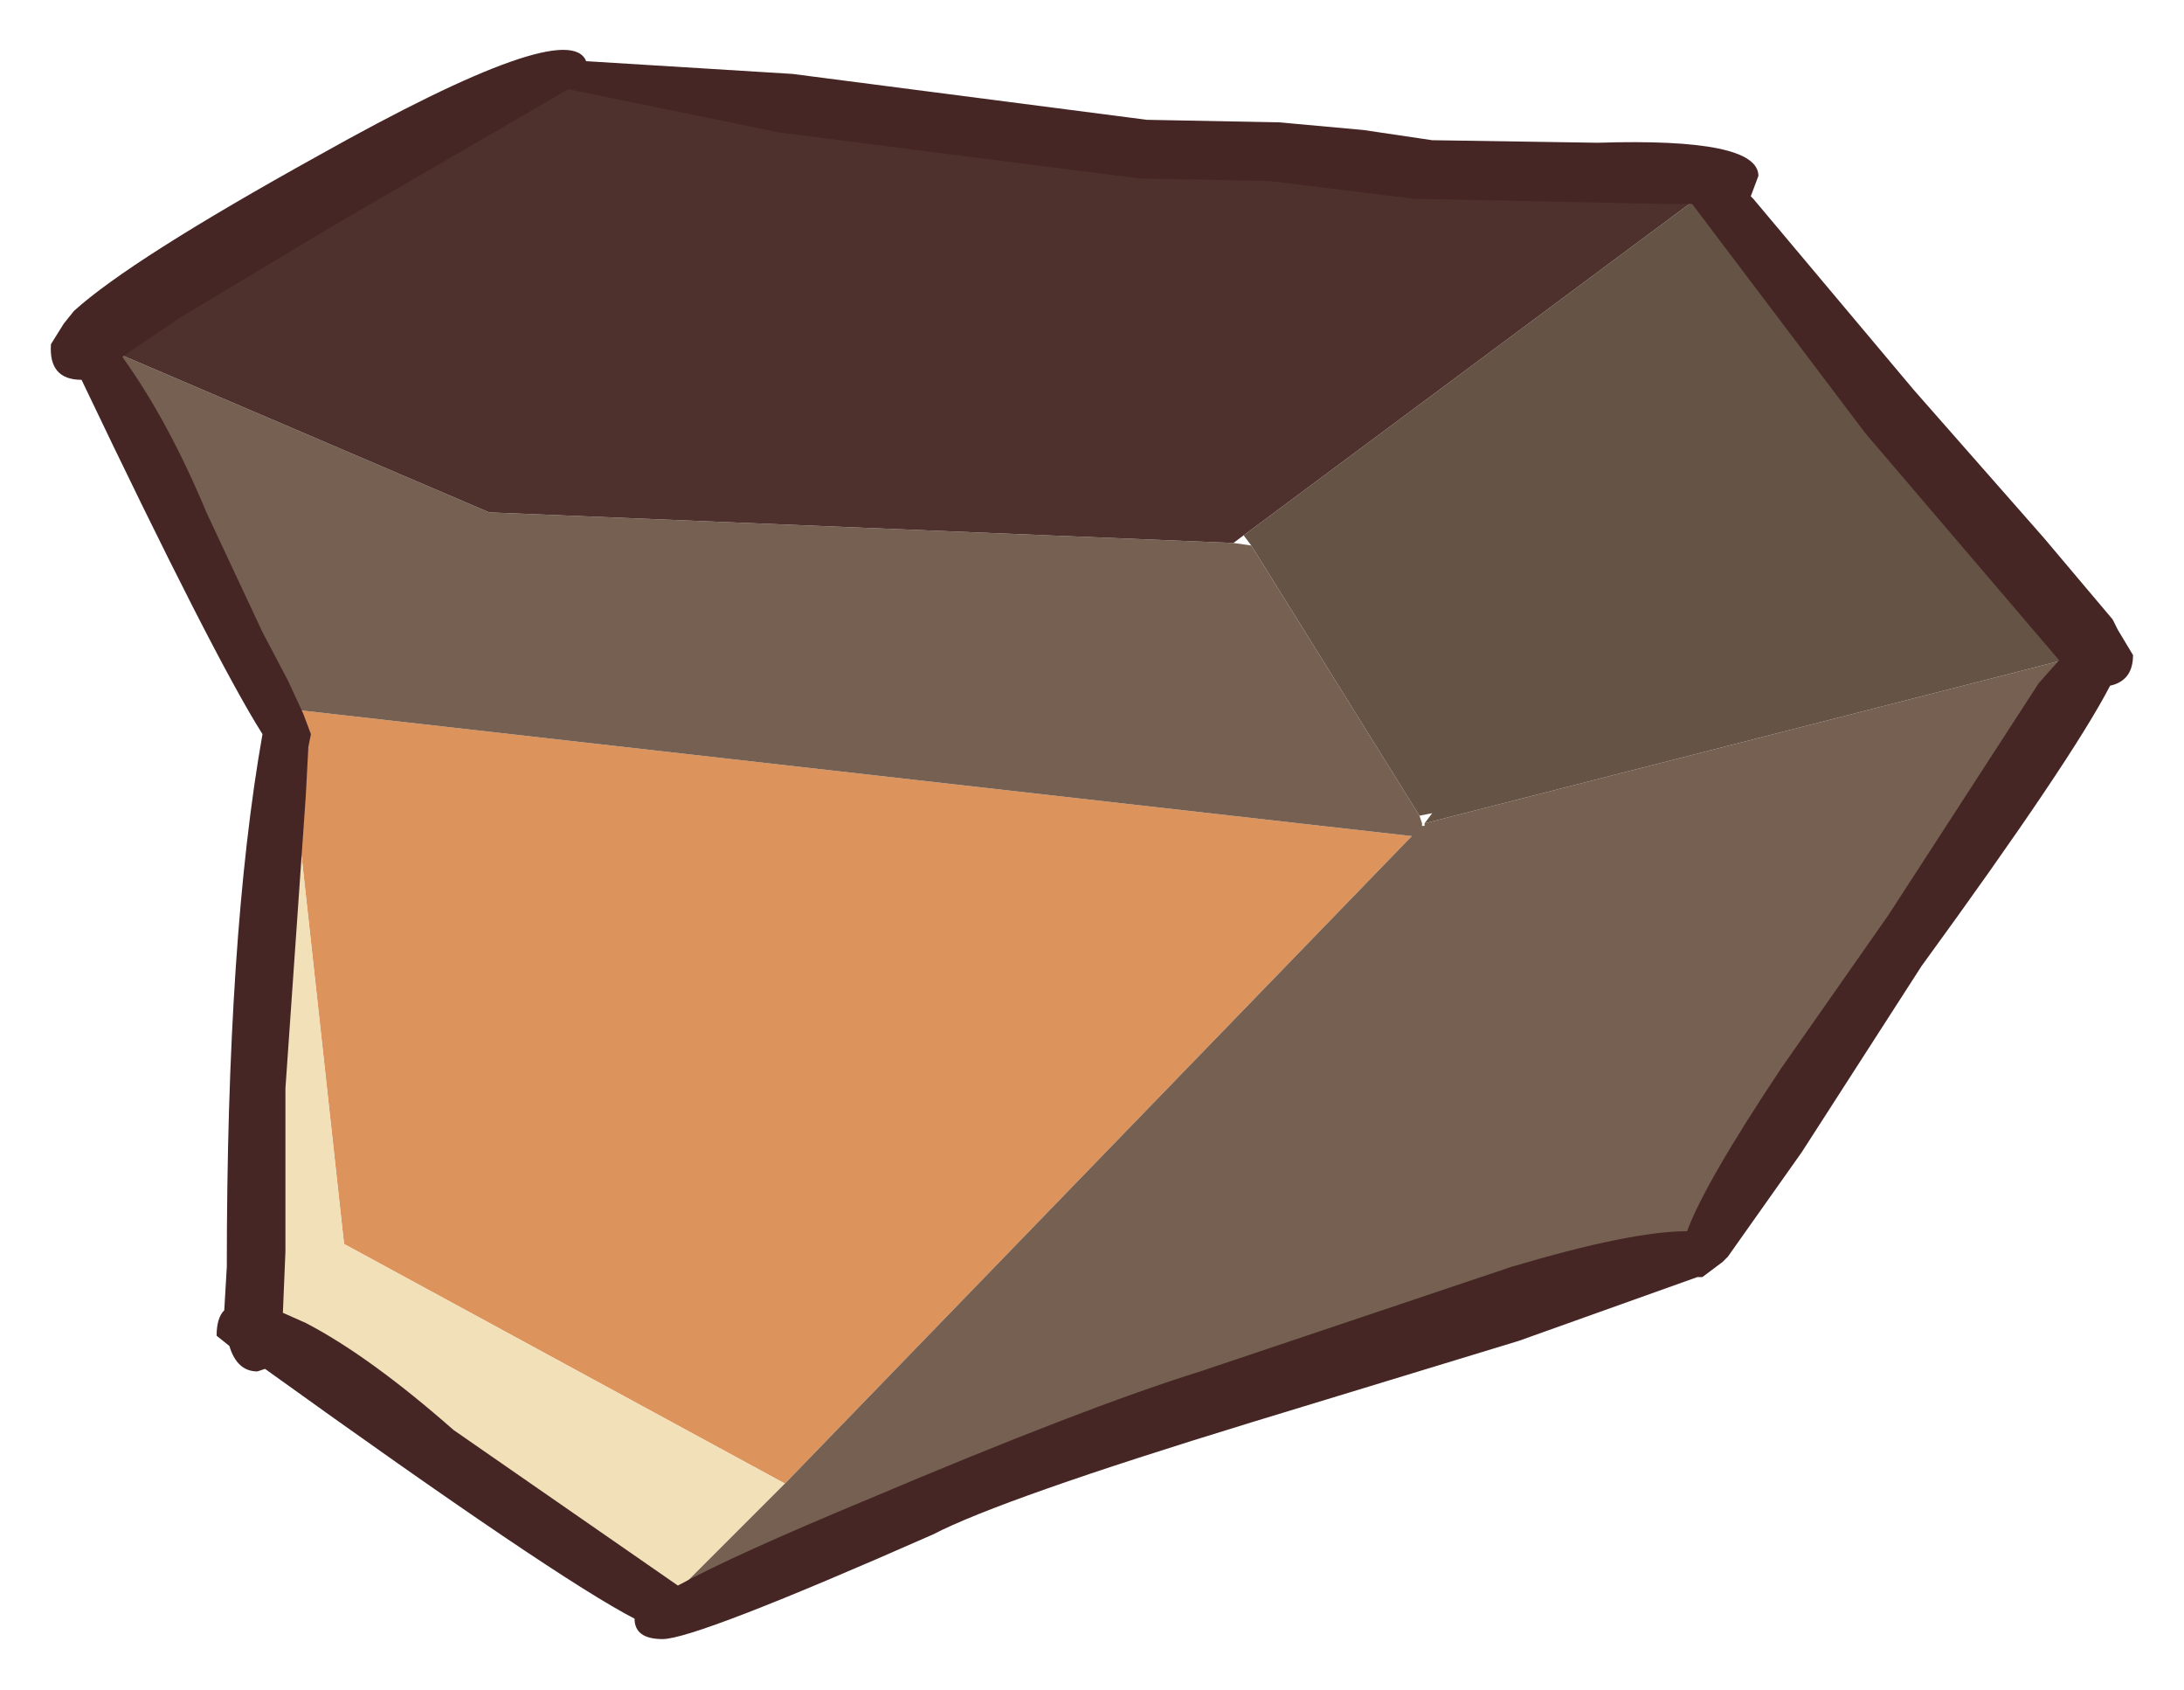<?xml version="1.0" encoding="UTF-8" standalone="no"?>
<svg xmlns:xlink="http://www.w3.org/1999/xlink" height="33.15px" width="42.85px" xmlns="http://www.w3.org/2000/svg">
  <g transform="matrix(1.0, 0.0, 0.0, 1.0, 1.6, 1.45)">
    <path d="M13.8 27.65 L5.15 22.95 4.0 12.45 26.1 14.95 13.8 27.65" fill="#dc935c" fill-rule="evenodd" stroke="none"/>
    <path d="M11.45 30.0 L3.35 24.65 3.9 12.65 3.75 12.4 4.0 12.45 5.15 22.95 13.8 27.65 11.45 30.0" fill="#f1e0b8" fill-rule="evenodd" stroke="none"/>
    <path d="M22.95 9.25 L26.25 14.55 26.3 14.7 26.3 14.75 26.35 14.75 26.35 14.7 39.85 11.25 31.95 22.75 11.65 30.1 11.45 30.0 13.8 27.65 26.1 14.95 4.0 12.45 3.75 12.4 0.05 5.2 8.0 8.6 22.6 9.2 22.95 9.25" fill="#756051" fill-rule="evenodd" stroke="none"/>
    <path d="M32.15 2.1 L39.85 11.2 39.85 11.25 26.35 14.7 26.5 14.5 26.25 14.55 22.95 9.25 22.8 9.05 32.15 2.1" fill="#655345" fill-rule="evenodd" stroke="none"/>
    <path d="M32.15 2.1 L22.8 9.05 22.6 9.2 8.0 8.6 0.05 5.2 0.0 5.15 9.3 0.0 32.15 2.1" fill="#4e302d" fill-rule="evenodd" stroke="none"/>
    <path d="M32.75 2.4 L32.8 2.45 35.95 6.2 38.5 9.1 39.85 10.7 39.95 10.9 40.25 11.4 Q40.25 11.9 39.8 12.0 39.05 13.45 36.1 17.5 L33.75 21.15 32.3 23.2 32.2 23.3 31.8 23.6 31.7 23.6 28.2 24.85 22.95 26.45 Q18.05 27.95 16.7 28.65 12.05 30.7 11.4 30.7 10.85 30.7 10.85 30.3 9.3 29.5 3.6 25.4 L3.45 25.45 Q3.05 25.45 2.9 24.95 L2.65 24.75 Q2.65 24.4 2.8 24.25 L2.85 23.4 Q2.85 16.9 3.55 12.95 2.6 11.45 0.0 6.0 -0.65 6.0 -0.6 5.3 L-0.35 4.9 -0.15 4.65 Q0.95 3.65 4.65 1.6 9.55 -1.15 9.9 -0.25 L13.95 0.0 20.9 0.9 23.5 0.95 25.15 1.1 26.5 1.3 29.75 1.35 Q32.9 1.25 32.9 2.0 L32.75 2.4 M31.05 2.55 L26.15 2.45 23.3 2.1 20.75 2.05 13.7 1.15 9.55 0.3 4.9 3.0 1.9 4.8 0.8 5.55 Q1.7 6.8 2.45 8.6 L3.55 10.95 4.05 11.9 4.35 12.55 4.5 12.95 4.45 13.2 4.4 14.15 4.0 19.9 4.0 23.1 3.95 24.3 4.4 24.5 Q5.65 25.15 7.3 26.6 L11.7 29.65 Q12.8 29.05 15.45 27.95 19.7 26.15 21.95 25.45 L28.05 23.4 Q30.4 22.7 31.5 22.7 31.85 21.75 33.35 19.5 L35.45 16.5 38.4 11.95 38.8 11.5 35.0 7.05 31.6 2.55 31.05 2.55" fill="#452625" fill-rule="evenodd" stroke="none"/>
  </g>
</svg>
